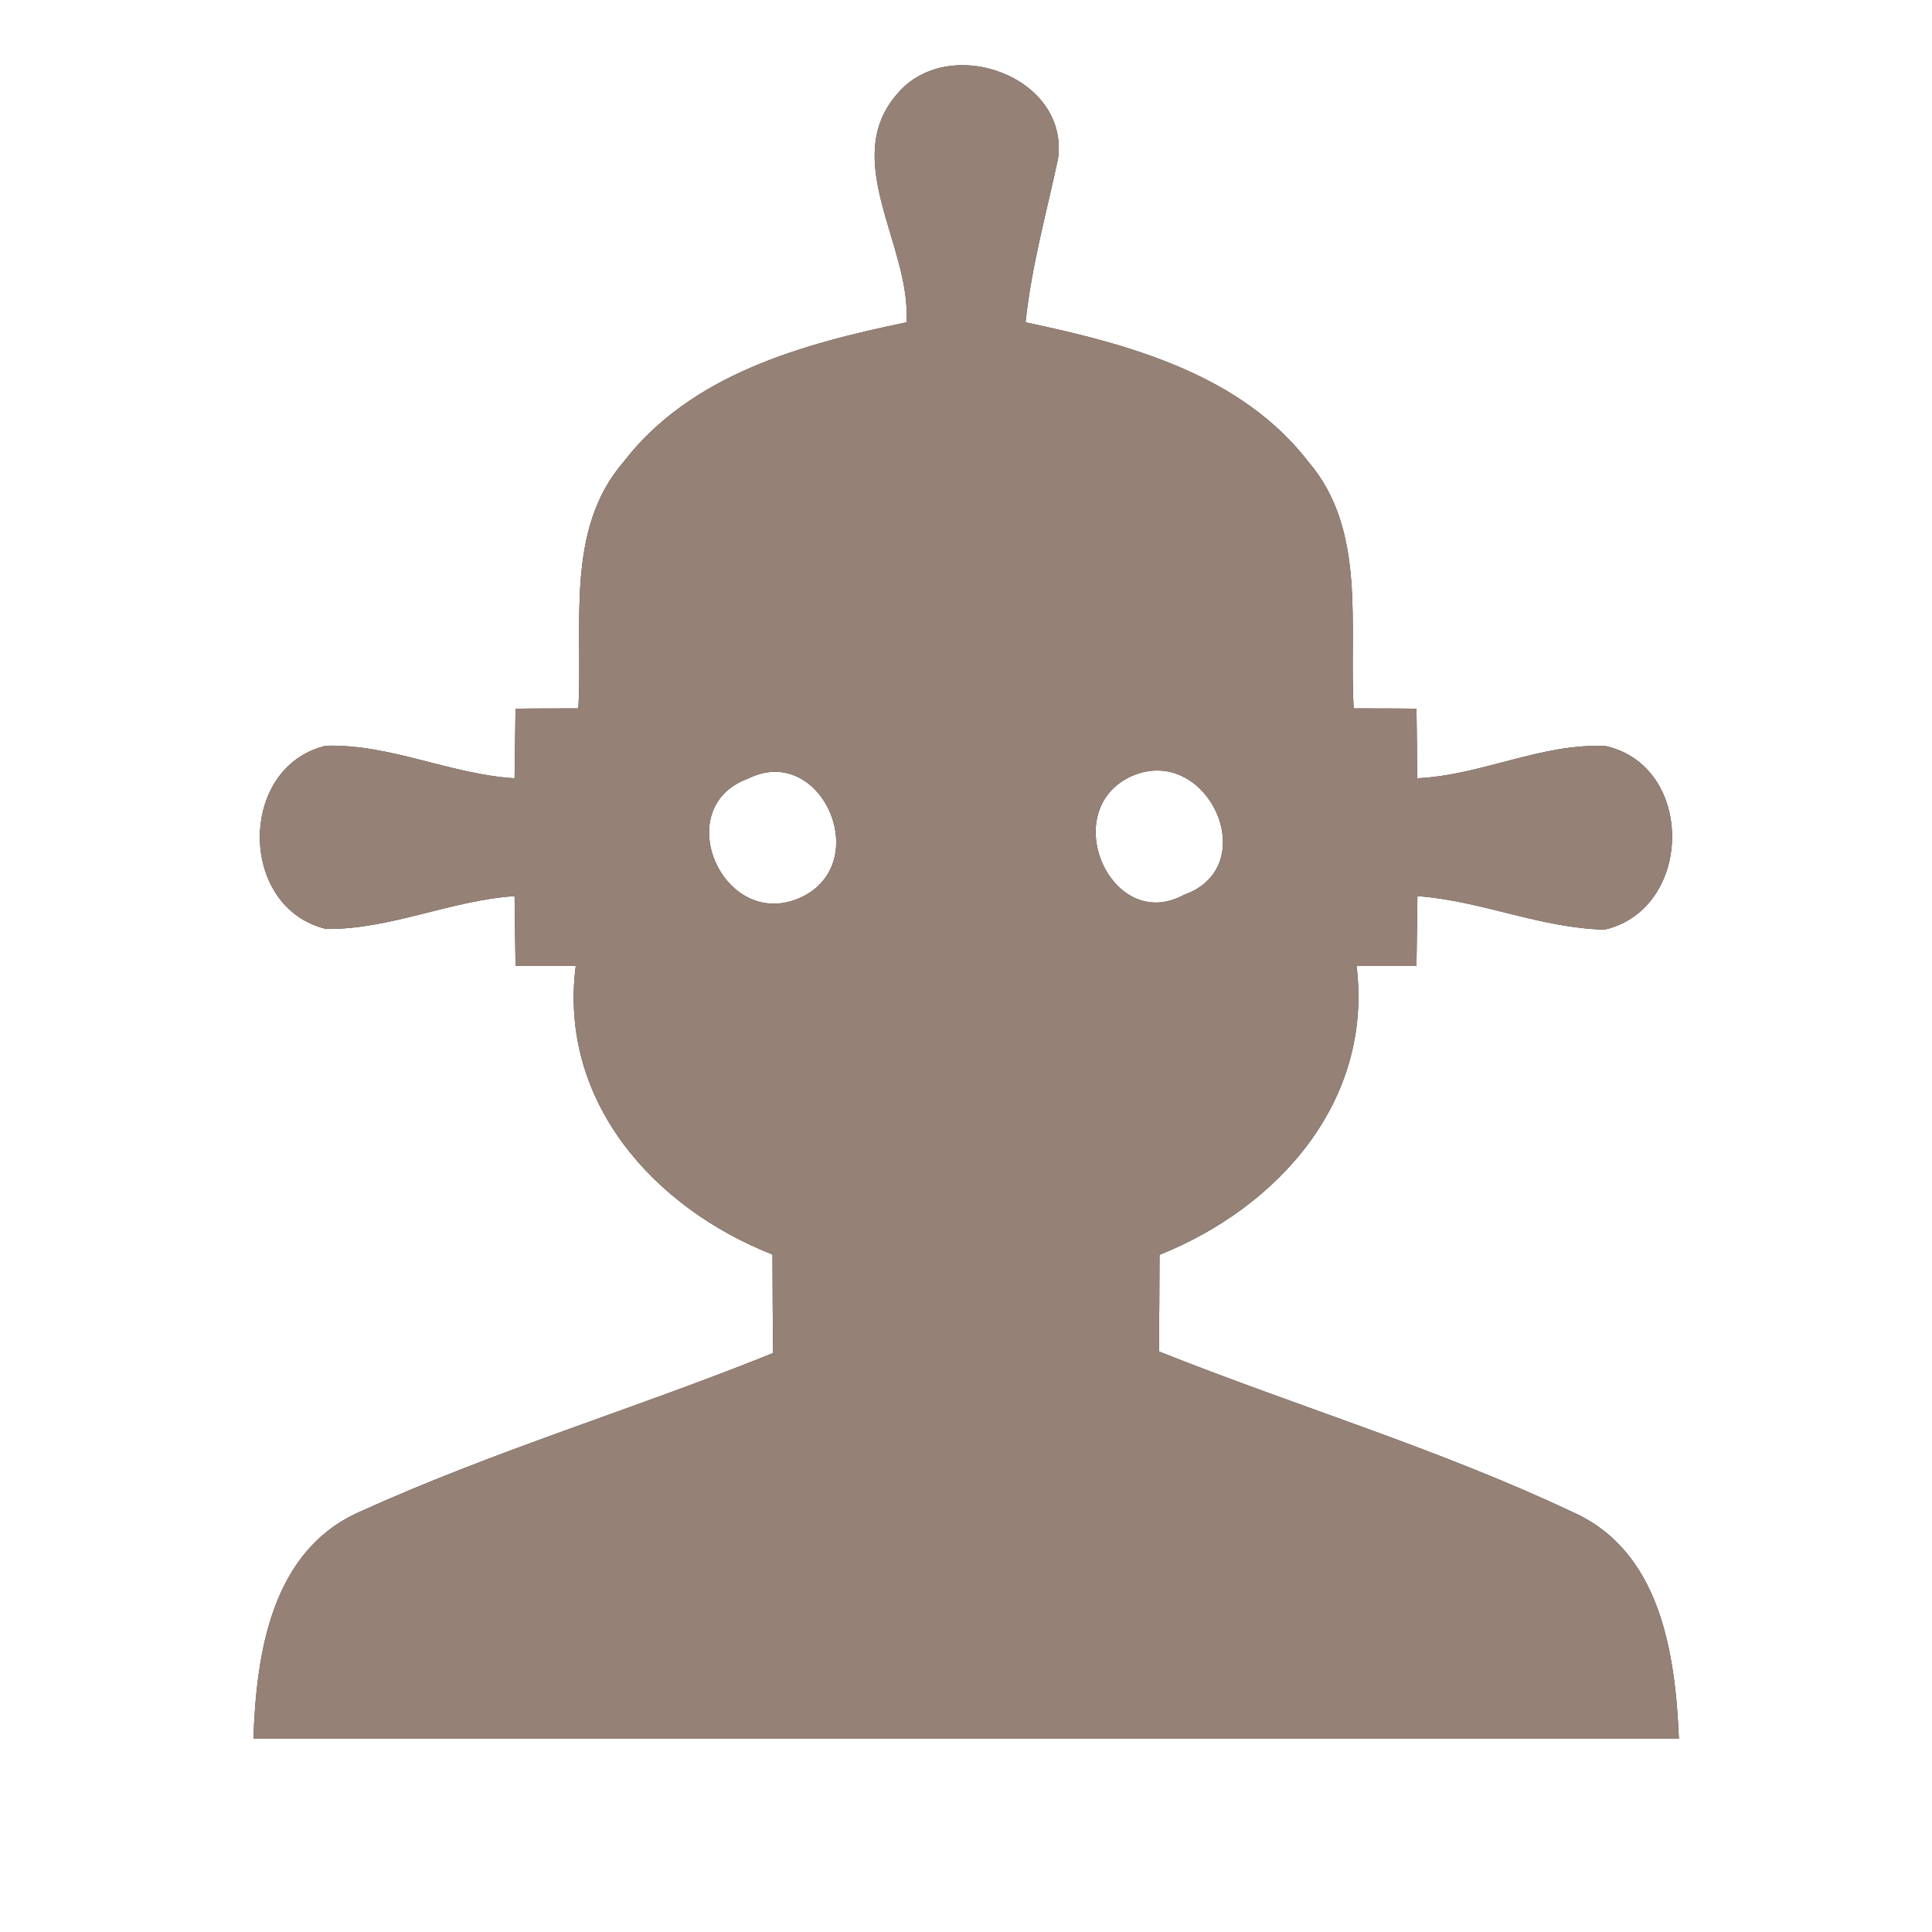 <?xml version="1.0" encoding="UTF-8" ?>
<!DOCTYPE svg PUBLIC "-//W3C//DTD SVG 1.1//EN" "http://www.w3.org/Graphics/SVG/1.1/DTD/svg11.dtd">
<svg width="60pt" height="60pt" viewBox="0 0 60 60" version="1.1" xmlns="http://www.w3.org/2000/svg">
<rect x="0" y="0" width="60" height="60" fill="#333333" stroke="none"/>
<g id="#ffffffff">
<path fill="#ffffff" opacity="1.00" d=" M 0.00 0.00 L 60.00 0.00 L 60.00 60.00 L 0.00 60.00 L 0.00 0.00 M 27.86 2.92 C 26.07 4.98 28.31 7.66 28.15 10.01 C 24.93 10.68 21.46 11.62 19.36 14.35 C 17.54 16.46 18.11 19.44 17.96 22.00 C 17.47 22.00 16.50 22.00 16.01 22.01 C 16.00 22.55 15.99 23.63 15.98 24.17 C 13.99 24.05 12.12 23.10 10.12 23.16 C 7.38 23.81 7.39 28.20 10.13 28.85 C 12.12 28.87 14.00 27.96 15.98 27.83 C 15.99 28.37 16.00 29.45 16.01 30.00 C 16.48 30.00 17.41 30.00 17.88 30.00 C 17.34 34.20 20.30 37.51 23.99 38.96 C 23.99 39.73 24.00 41.26 24.01 42.02 C 19.75 43.74 15.33 45.06 11.15 46.96 C 8.42 48.18 7.96 51.36 7.87 54.00 C 22.62 54.00 37.38 54.00 52.14 54.00 C 52.03 51.35 51.57 48.16 48.82 46.95 C 44.67 44.99 40.25 43.67 35.99 41.97 C 36.00 41.22 36.01 39.72 36.01 38.97 C 39.70 37.49 42.64 34.20 42.13 30.00 C 42.59 30.00 43.53 30.00 43.99 30.00 C 44.00 29.46 44.01 28.37 44.02 27.83 C 45.99 27.97 47.86 28.83 49.84 28.87 C 52.59 28.22 52.65 23.80 49.87 23.17 C 47.88 23.07 46.01 24.08 44.01 24.17 C 44.01 23.63 44.00 22.55 43.99 22.01 C 43.50 22.00 42.53 22.00 42.04 22.00 C 41.89 19.44 42.45 16.47 40.64 14.35 C 38.54 11.62 35.06 10.69 31.85 10.01 C 32.03 8.28 32.50 6.61 32.86 4.92 C 33.20 2.36 29.45 1.02 27.86 2.92 Z" />
<path fill="#ffffff" opacity="1.00" d=" M 23.23 24.18 C 25.52 23.04 27.18 26.85 24.83 27.89 C 22.45 28.92 20.77 25.08 23.23 24.18 Z" />
<path fill="#ffffff" opacity="1.00" d=" M 35.15 24.10 C 37.50 23.08 39.26 26.91 36.77 27.79 C 34.51 29.02 32.81 25.16 35.15 24.10 Z" />
</g>
<g id="#000000ff">
<path fill="#968176" opacity="1.00" d=" M 27.86 2.92 C 29.45 1.02 33.20 2.36 32.86 4.92 C 32.50 6.61 32.03 8.28 31.85 10.01 C 35.06 10.69 38.54 11.62 40.64 14.35 C 42.45 16.47 41.89 19.44 42.04 22.00 C 42.53 22.00 43.50 22.00 43.99 22.01 C 44.00 22.55 44.01 23.63 44.01 24.17 C 46.01 24.08 47.88 23.07 49.87 23.17 C 52.65 23.80 52.59 28.22 49.84 28.87 C 47.86 28.83 45.99 27.97 44.02 27.83 C 44.01 28.37 44.00 29.46 43.99 30.00 C 43.53 30.00 42.59 30.00 42.13 30.00 C 42.64 34.20 39.70 37.49 36.01 38.97 C 36.01 39.72 36.00 41.22 35.99 41.97 C 40.25 43.67 44.67 44.99 48.82 46.95 C 51.57 48.16 52.03 51.35 52.14 54.00 C 37.38 54.00 22.62 54.00 7.87 54.00 C 7.96 51.36 8.42 48.18 11.15 46.96 C 15.33 45.06 19.75 43.74 24.01 42.02 C 24.00 41.26 23.99 39.73 23.99 38.96 C 20.30 37.51 17.34 34.20 17.88 30.00 C 17.41 30.00 16.48 30.00 16.01 30.00 C 16.00 29.45 15.99 28.37 15.98 27.83 C 14.00 27.96 12.12 28.87 10.13 28.85 C 7.39 28.20 7.38 23.81 10.12 23.16 C 12.12 23.10 13.99 24.05 15.98 24.17 C 15.99 23.63 16.00 22.55 16.01 22.01 C 16.50 22.00 17.47 22.00 17.96 22.00 C 18.11 19.44 17.54 16.46 19.36 14.35 C 21.46 11.62 24.93 10.68 28.15 10.01 C 28.31 7.66 26.07 4.98 27.86 2.92 M 23.23 24.18 C 20.77 25.08 22.45 28.92 24.83 27.89 C 27.18 26.85 25.52 23.04 23.23 24.18 M 35.15 24.10 C 32.81 25.16 34.51 29.02 36.77 27.79 C 39.26 26.91 37.50 23.08 35.15 24.10 Z" />
</g>
</svg>
